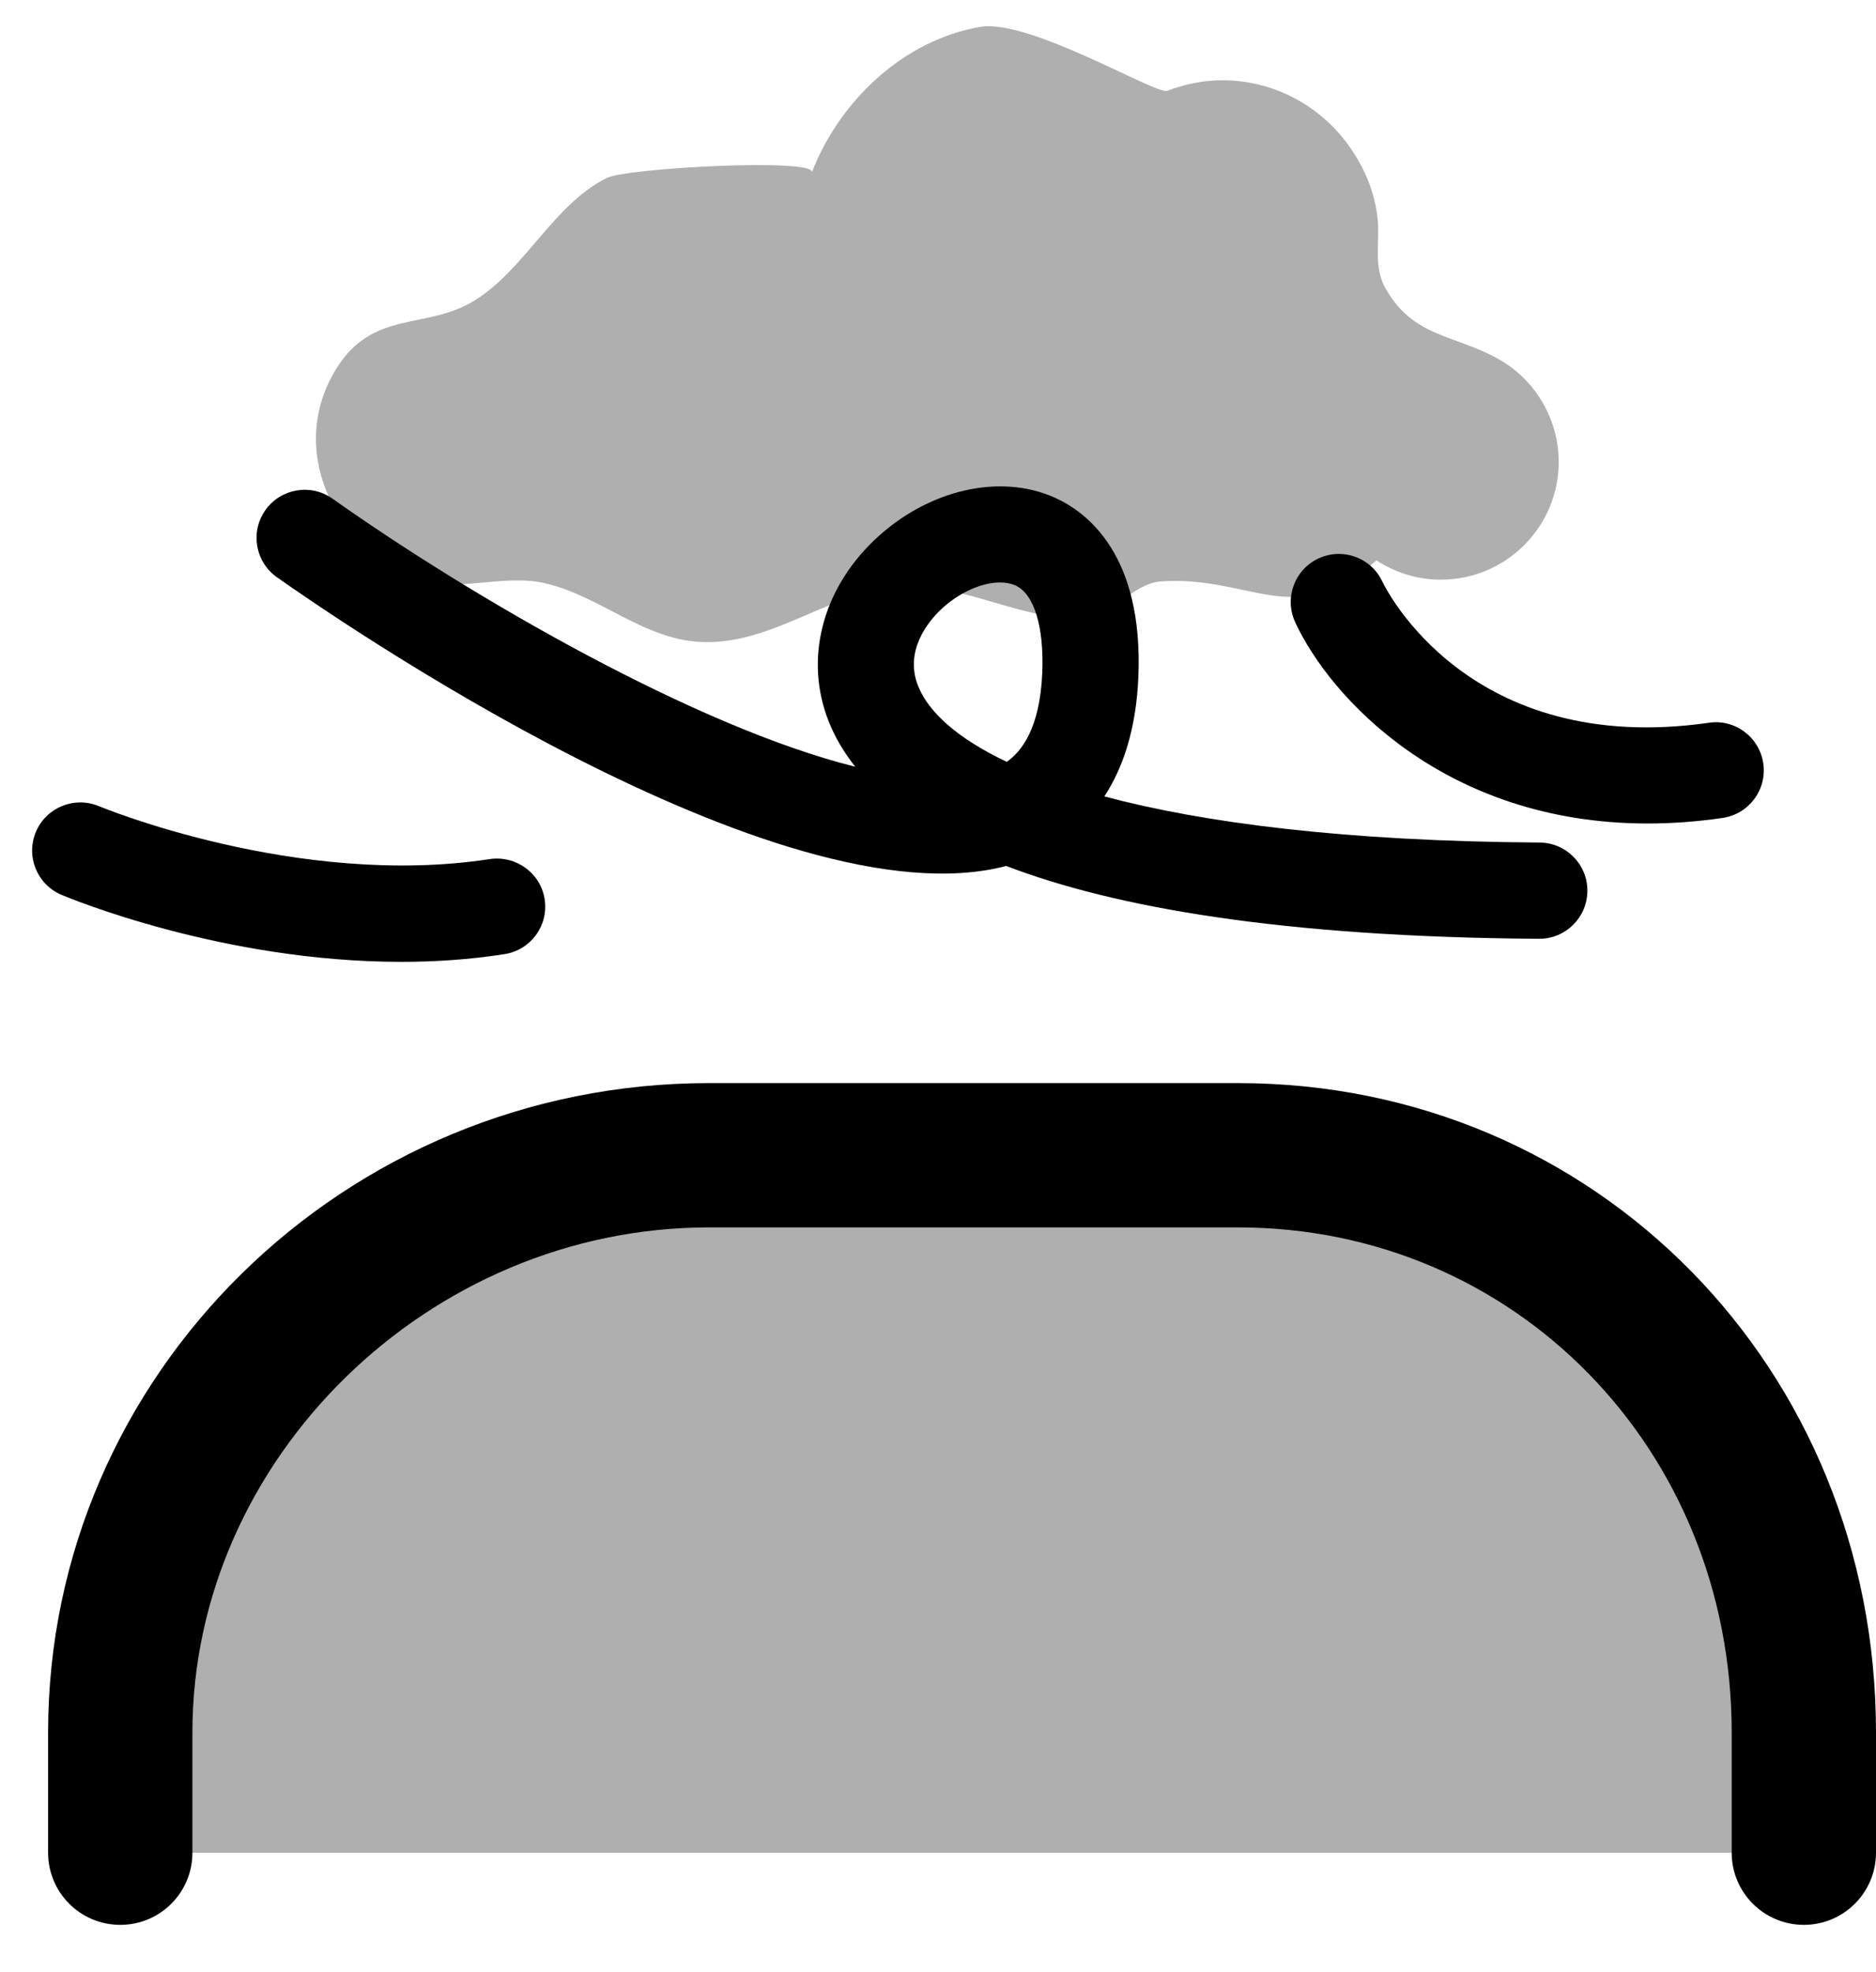 <svg width="39" height="41" viewBox="0 0 39 41" fill="none" xmlns="http://www.w3.org/2000/svg">
<path d="M30.017 6.99C29.547 6.805 29.123 6.573 28.796 5.982C28.545 5.53 28.693 5.011 28.637 4.525C28.575 3.998 28.383 3.531 28.088 3.097C27.485 2.211 26.494 1.669 25.413 1.669C25.008 1.669 24.624 1.752 24.267 1.888C24.035 1.976 21.399 0.382 20.375 0.559C18.775 0.836 17.45 2.103 16.876 3.586C16.994 3.281 13.045 3.489 12.619 3.698C11.514 4.241 10.924 5.587 9.874 6.242C8.863 6.873 7.759 6.422 6.988 7.67C5.976 9.308 6.906 11.308 8.593 12.008C9.433 12.356 10.421 11.924 11.307 12.12C12.483 12.38 13.396 13.328 14.65 13.349C16.185 13.374 17.379 12.183 18.93 12.189C20.145 12.194 21.236 12.874 22.486 12.868C23.036 12.865 23.55 12.132 24.118 12.089C26.005 11.948 26.911 13.145 28.615 11.65C29 11.902 29.458 12.051 29.953 12.051C31.307 12.051 32.404 10.954 32.404 9.6C32.404 8.747 31.948 7.941 31.217 7.503C30.804 7.256 30.395 7.139 30.017 6.99Z" fill="#AFAFAF"/>
<path d="M2 38.517V36.017C2 29.39 8.111 24.517 14.738 24.517H25.738C32.365 24.517 37 29.39 37 36.017V38.517" fill="#AFAFAF"/>
<path d="M37.5 40.017C36.672 40.017 36 39.346 36 38.517V36.017C36 30.129 31.492 25.517 25.738 25.517H14.738C8.917 25.517 4 30.326 4 36.017V38.517C4 39.346 3.329 40.017 2.5 40.017C1.671 40.017 1 39.346 1 38.517V36.017C1 28.573 7.163 22.517 14.738 22.517H25.738C33.175 22.517 39 28.447 39 36.017V38.517C39 39.345 38.328 40.017 37.5 40.017Z" fill="black"/>
<path d="M32 19.517C31.998 19.517 31.995 19.517 31.993 19.517C26.648 19.481 23.166 18.864 20.918 18.003C16.188 19.247 6.855 12.777 5.755 11.999C5.305 11.68 5.198 11.056 5.517 10.605C5.837 10.154 6.461 10.047 6.912 10.367C9.822 12.427 14.481 15.119 17.78 15.94C17.528 15.623 17.35 15.306 17.228 14.998C16.719 13.718 17.082 12.275 18.172 11.233C19.27 10.185 20.778 9.828 21.932 10.348C22.621 10.659 23.765 11.555 23.666 14.056C23.622 15.168 23.34 15.974 22.958 16.557C25.024 17.11 27.98 17.49 32.007 17.516C32.559 17.52 33.004 17.971 33 18.523C32.996 19.073 32.549 19.517 32 19.517ZM20.79 12.109C20.407 12.109 19.928 12.321 19.553 12.679C19.315 12.907 18.791 13.517 19.086 14.26C19.299 14.795 19.888 15.345 20.929 15.838C21.21 15.643 21.62 15.18 21.668 13.977C21.705 13.02 21.496 12.345 21.108 12.17C21.016 12.129 20.907 12.109 20.79 12.109Z" fill="black"/>
<path d="M8.342 19.996C4.618 19.996 1.436 18.67 1.278 18.603C0.77 18.388 0.532 17.802 0.747 17.293C0.962 16.784 1.548 16.548 2.057 16.76C2.099 16.778 6.194 18.472 10.182 17.86C10.728 17.781 11.239 18.15 11.323 18.696C11.407 19.242 11.033 19.752 10.487 19.836C9.763 19.95 9.043 19.996 8.342 19.996Z" fill="black"/>
<path d="M34.254 17.12C30.03 17.12 27.642 14.487 26.925 12.935C26.694 12.434 26.912 11.839 27.414 11.608C27.916 11.377 28.507 11.595 28.738 12.092C28.818 12.257 30.547 15.738 35.525 15.026C36.071 14.943 36.579 15.328 36.657 15.874C36.735 16.421 36.355 16.927 35.808 17.005C35.266 17.084 34.747 17.12 34.254 17.12Z" fill="black"/>
</svg>
